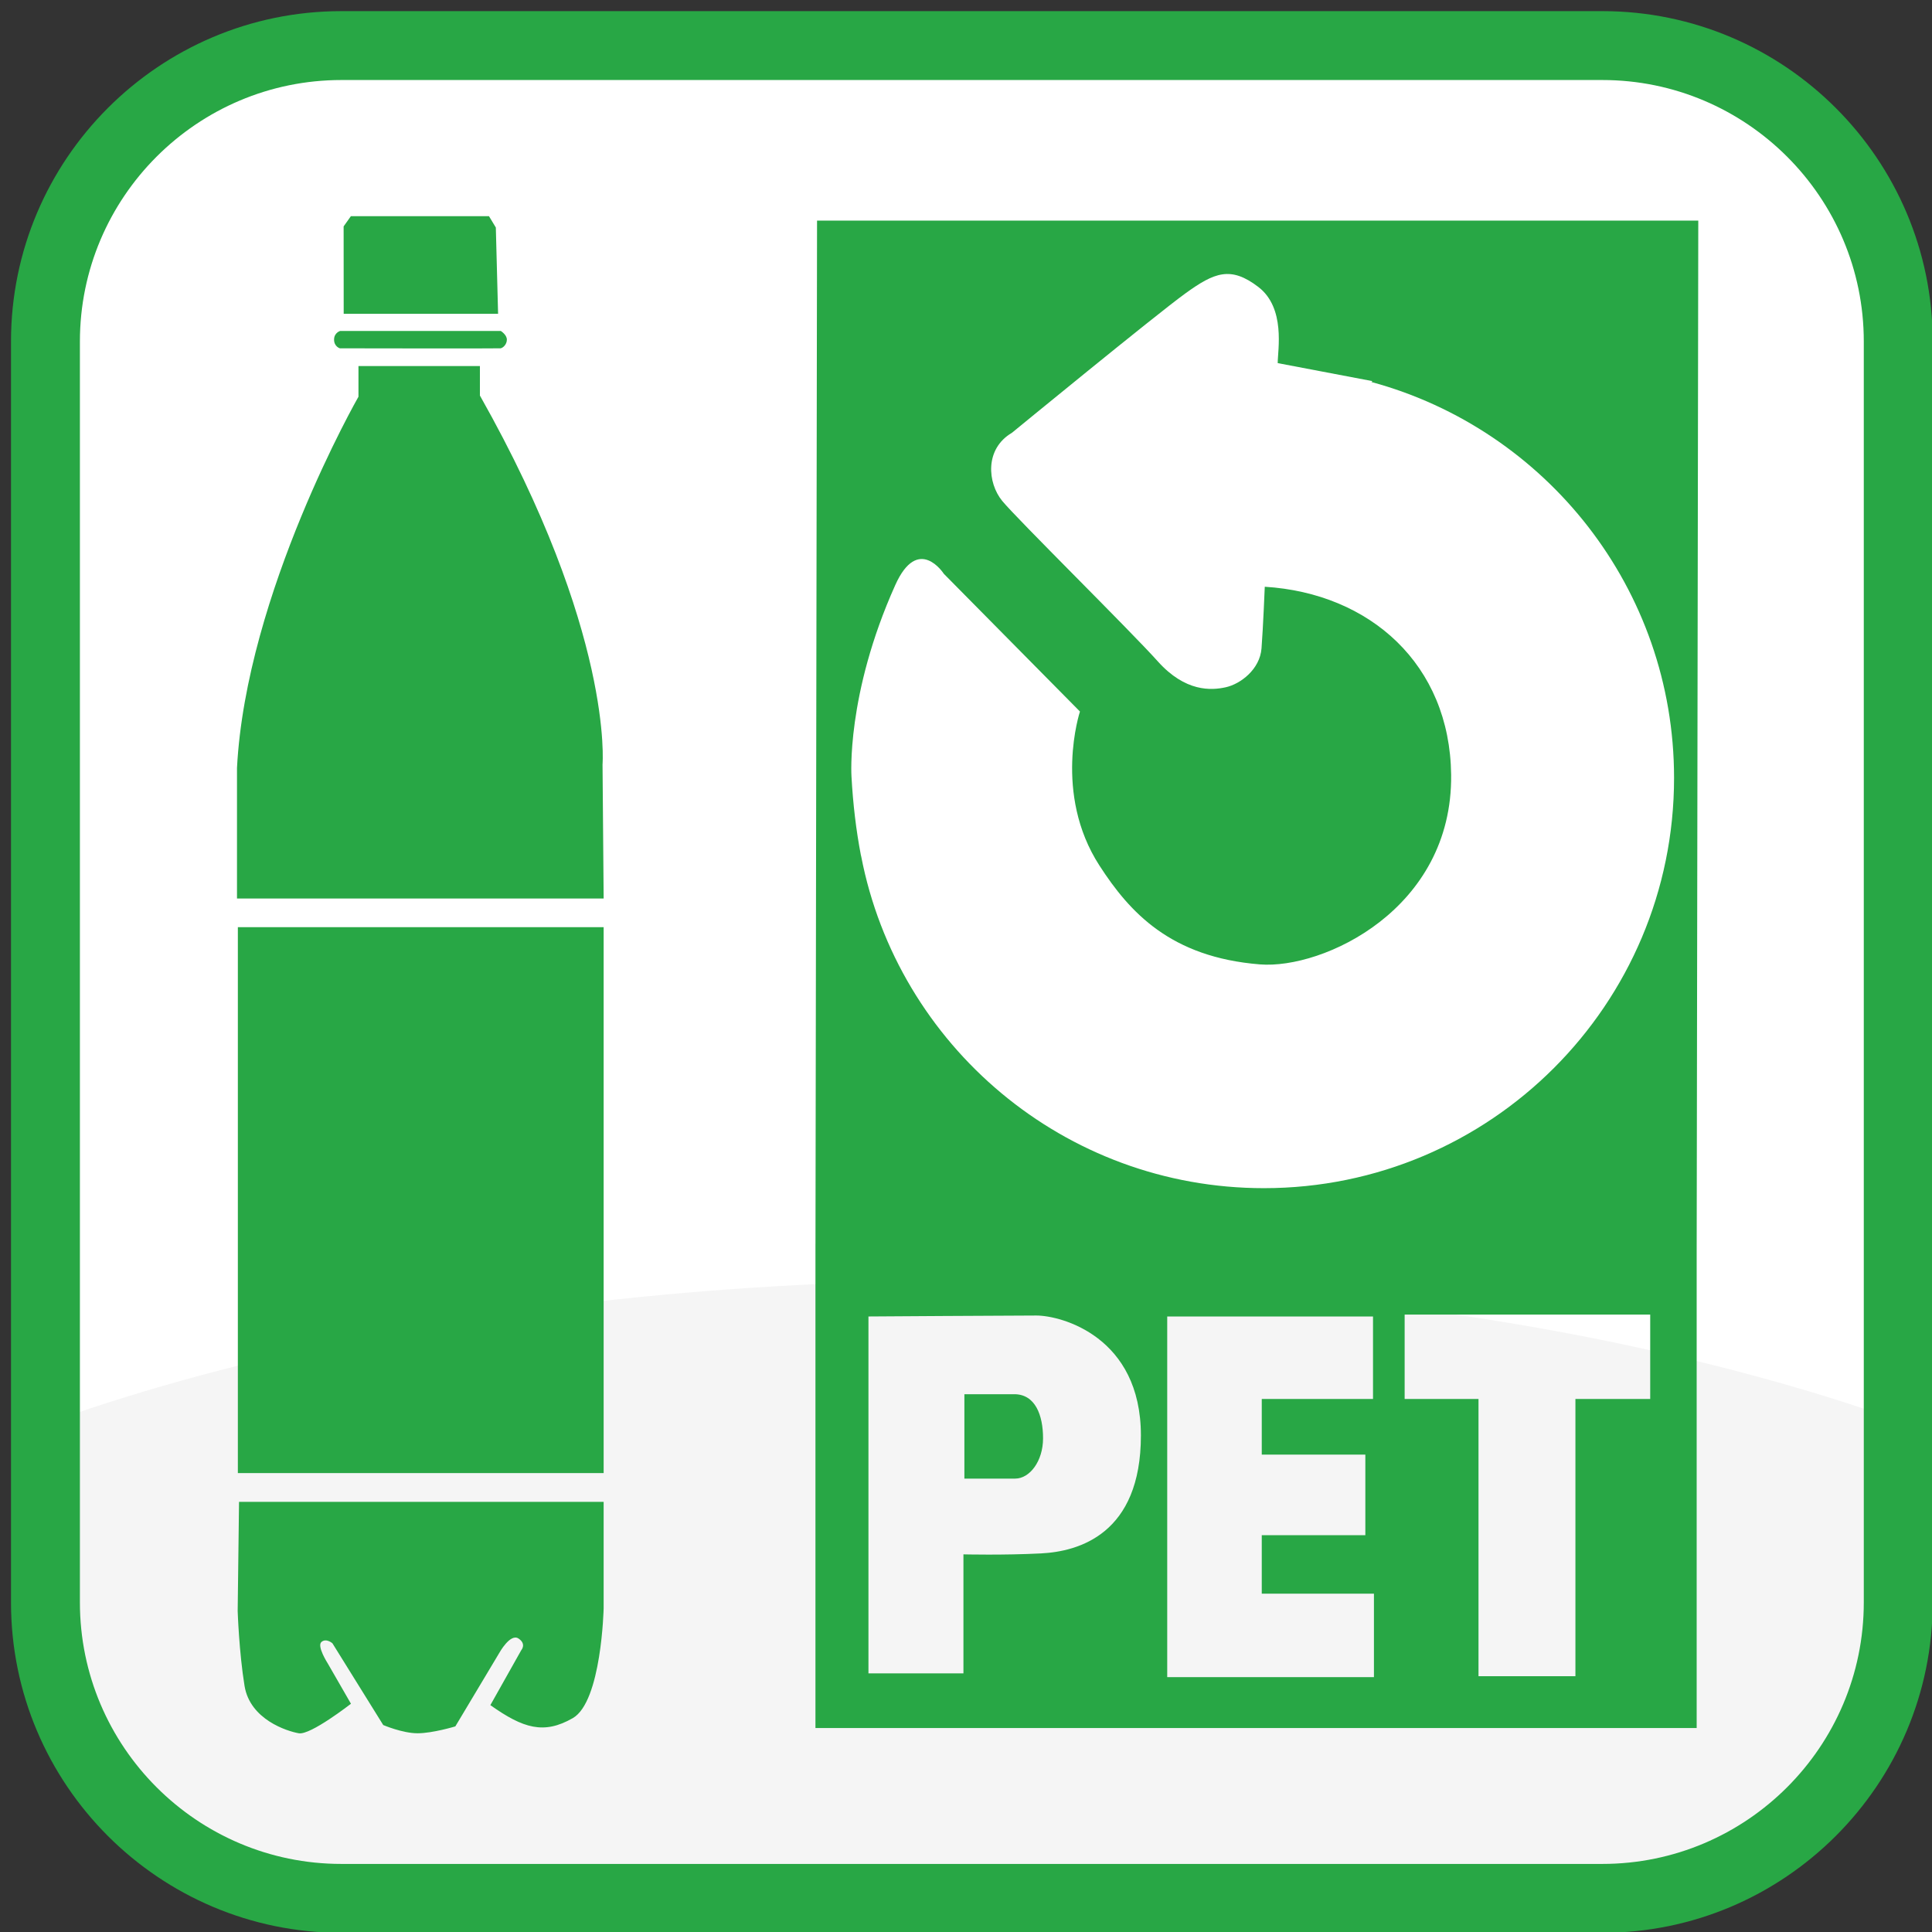 <?xml version="1.0" encoding="UTF-8" standalone="no"?>
<!-- Generator: Adobe Illustrator 16.0.0, SVG Export Plug-In . SVG Version: 6.00 Build 0)  -->

<svg
   xmlns:dc="http://purl.org/dc/elements/1.1/"
   xmlns:cc="http://creativecommons.org/ns#"
   xmlns:rdf="http://www.w3.org/1999/02/22-rdf-syntax-ns#"
   xmlns:svg="http://www.w3.org/2000/svg"
   xmlns="http://www.w3.org/2000/svg"
   xmlns:xlink="http://www.w3.org/1999/xlink"
   xmlns:sodipodi="http://sodipodi.sourceforge.net/DTD/sodipodi-0.dtd"
   xmlns:inkscape="http://www.inkscape.org/namespaces/inkscape"
   version="1.1"
   x="0px"
   y="0px"
   width="500px"
   height="500px"
   viewBox="0 0 500 500"
   enable-background="new 0 0 500 500"
   xml:space="preserve"
   id="svg3988"
   inkscape:version="0.48.4 r9939"
   sodipodi:docname="pet@2x.svg"><rect x="0" y="0" width="500" height="500" fill="#333333" stroke="none"/><defs
   id="defs4027" /><sodipodi:namedview
   pagecolor="#ffffff"
   bordercolor="#666666"
   borderopacity="1"
   objecttolerance="10"
   gridtolerance="10"
   guidetolerance="10"
   inkscape:pageopacity="0"
   inkscape:pageshadow="2"
   inkscape:window-width="640"
   inkscape:window-height="480"
   id="namedview4025"
   showgrid="false"
   inkscape:zoom="0.472"
   inkscape:cx="250"
   inkscape:cy="250"
   inkscape:window-x="0"
   inkscape:window-y="0"
   inkscape:window-maximized="0"
   inkscape:current-layer="svg3988" />
<g
   id="Layer_1"
   transform="matrix(1.768,0,0,1.768,-190.361,-189.758)">
	<g
   id="bg">
		<path
   d="m 385.533,341.896 c 0,23.922 -19.396,43.317 -43.313,43.317 H 157.638 c -23.922,0 -43.314,-19.396 -43.314,-43.317 V 157.314 C 114.324,133.392 133.716,114 157.638,114 H 342.22 c 23.917,0 43.313,19.392 43.313,43.314 v 184.582 z"
   id="path3992"
   inkscape:connector-curvature="0"
   style="fill:#ffffff" />
		<g
   id="g3994">
			<g
   id="g3996">
				<defs
   id="defs3998">
					<path
   id="SVGID_1_"
   d="m 385.533,341.896 c 0,23.922 -19.396,43.317 -43.313,43.317 H 157.638 c -23.922,0 -43.314,-19.396 -43.314,-43.317 V 157.314 C 114.324,133.392 133.716,114 157.638,114 H 342.22 c 23.917,0 43.313,19.392 43.313,43.314 v 184.582 z"
   inkscape:connector-curvature="0" />
				</defs>
				<clipPath
   id="SVGID_2_">
					<use
   xlink:href="#SVGID_1_"
   overflow="visible"
   id="use4002"
   style="overflow:visible"
   x="0"
   y="0"
   width="500"
   height="500" />
				</clipPath>
				<ellipse
   clip-path="url(#SVGID_2_)"
   cx="250.634"
   cy="376.951"
   rx="204.146"
   ry="82.195"
   id="ellipse4004"
   sodipodi:cx="250.634"
   sodipodi:cy="376.95099"
   sodipodi:rx="204.146"
   sodipodi:ry="82.195"
   style="fill:#f5f5f5"
   d="m 454.78,376.951 c 0,45.395 -91.399,82.195 -204.146,82.195 -112.747,0 -204.146,-36.8 -204.146,-82.195 0,-45.395 91.399,-82.195 204.146,-82.195 112.747,0 204.146,36.8 204.146,82.195 z" />
			</g>
		</g>
		<path
   d="M 342.22,390.252 H 157.638 c -26.666,0 -48.357,-21.688 -48.357,-48.355 V 157.314 c 0,-26.661 21.691,-48.355 48.357,-48.355 H 342.22 c 26.663,0 48.356,21.694 48.356,48.355 v 184.581 c 0,26.667 -21.693,48.357 -48.356,48.357 z M 157.638,119.043 c -21.103,0 -38.271,17.168 -38.271,38.271 v 184.581 c 0,21.104 17.168,38.275 38.271,38.275 H 342.22 c 21.1,0 38.271,-17.173 38.271,-38.275 V 157.314 c 0,-21.103 -17.172,-38.271 -38.271,-38.271 H 157.638 z"
   id="path4006"
   inkscape:connector-curvature="0"
   style="fill:#28a745" />
	</g>
	<g
   id="Layer_2">
	</g>
</g>
<g
   id="Layer_2_1_"
   transform="matrix(1.768,0,0,1.768,-190.361,-189.758)">
</g>
<g
   id="Layer_3"
   transform="matrix(1.768,0,0,1.768,-190.361,-189.758)">
	<path
   d="m 256.139,311.413 c -3.092,0 -7.302,0 -7.302,0 v 12.353 c 0,0 5.336,0 7.441,0 2.104,0 4.074,-2.528 4.074,-5.898 0.001,-3.37 -1.128,-6.455 -4.213,-6.455 z"
   id="path4011"
   inkscape:connector-curvature="0"
   style="fill:#28a745" />
	<rect
   x="142.488"
   y="243.048"
   width="53.544"
   height="79.911"
   id="rect4013"
   style="fill:#28a745" />
	<path
   d="m 142.461,343.156 c 0,0 0.2,6.031 1.006,10.956 0.804,4.926 6.229,6.634 7.94,6.932 1.705,0.304 7.636,-4.323 7.636,-4.323 l -3.416,-5.932 c 0,0 -1.608,-2.509 -0.905,-3.111 0.705,-0.603 1.61,0.198 1.61,0.198 l 7.436,11.963 c 0,0 2.817,1.205 5.026,1.205 2.213,0 5.528,-1.007 5.528,-1.007 l 6.435,-10.758 c 0,0 1.605,-2.912 2.813,-2.104 1.207,0.801 0.402,1.708 0.402,1.708 l -4.523,8.043 c 4.824,3.416 7.838,4.323 12.059,1.906 4.222,-2.409 4.523,-16.08 4.523,-16.08 V 327.169 H 142.66 l -0.199,15.987 z"
   id="path4015"
   inkscape:connector-curvature="0"
   style="fill:#28a745" />
	<path
   d="m 177.92,165.231 v -4.319 h -17.778 v 4.488 c 0,0 -16.452,28.748 -17.781,54.339 v 19.112 h 53.672 l -0.164,-19.615 c -0.001,0 1.663,-19.276 -17.949,-54.005 z"
   id="path4017"
   inkscape:connector-curvature="0"
   style="fill:#28a745" />
	<polygon
   points="159.03,138.976 157.97,140.469 157.98,153.266 180.58,153.266 180.25,140.634 179.249,138.976 "
   id="polygon4019"
   style="fill:#28a745" />
	<path
   d="m 157.419,158.316 c 0,0 23.175,0.043 23.514,0 0.339,-0.04 0.932,-0.549 0.932,-1.271 0,-0.722 -0.889,-1.271 -0.889,-1.271 h -23.514 c 0,0 -0.891,0.255 -0.891,1.271 0.001,1.02 0.848,1.271 0.848,1.271 z"
   id="path4021"
   inkscape:connector-curvature="0"
   style="fill:#28a745" />
	<path
   d="m 227.039,289.422 h -0.003 v 70.854 h 128.993 v -69.523 l 0.235,-151.13 H 227.269 l -0.23,149.799 z m 33.025,45.294 c -5.468,0.284 -11.366,0.139 -11.366,0.139 v 17.418 h -13.904 v -52.239 c 0,0 20.924,-0.139 24.575,-0.139 3.648,0 15.306,3.092 15.306,17.556 0,14.458 -9.132,16.987 -14.611,17.265 z m 48.724,18.112 h -30.26 v -52.795 h 30.124 v 12.075 h -16.285 v 8.149 h 15.163 v 11.79 h -15.163 v 8.566 h 16.421 v 12.215 z m 40.441,-40.72 H 338.28 v 40.581 h -14.187 v -40.581 h -10.811 v -12.354 h 35.946 v 12.354 z M 238.713,192.982 c 3.368,-7.497 7.118,-1.658 7.118,-1.658 l 19.923,20.158 c 0,0 -3.969,11.997 2.85,22.543 4.422,6.845 10.406,13.425 23.488,14.471 9.241,0.742 28.221,-8.069 27.996,-27.758 -0.186,-16.145 -11.863,-26.567 -27.281,-27.521 0,0 -0.238,5.932 -0.477,9.02 -0.238,3.082 -3.085,5.216 -5.224,5.69 -2.132,0.477 -5.925,0.715 -9.963,-3.793 -4.032,-4.508 -20.642,-20.879 -22.773,-23.488 -2.138,-2.608 -2.608,-7.593 1.424,-9.963 0,0 21.111,-17.318 25.388,-20.403 4.27,-3.085 6.633,-4.035 10.678,-0.95 4.028,3.084 2.84,9.254 2.84,11.151 l 13.856,2.635 -0.133,0.132 c 25.521,6.918 44.295,30.247 44.295,57.954 0,33.166 -26.881,60.05 -60.037,60.05 -29.241,0 -53.598,-20.899 -58.952,-48.578 l -0.053,-0.218 c -0.679,-3.555 -1.144,-7.375 -1.367,-11.473 0.001,0 -0.815,-11.937 6.404,-28.001 z"
   id="path4023"
   inkscape:connector-curvature="0"
   style="fill:#28a745" />
</g>
</svg>